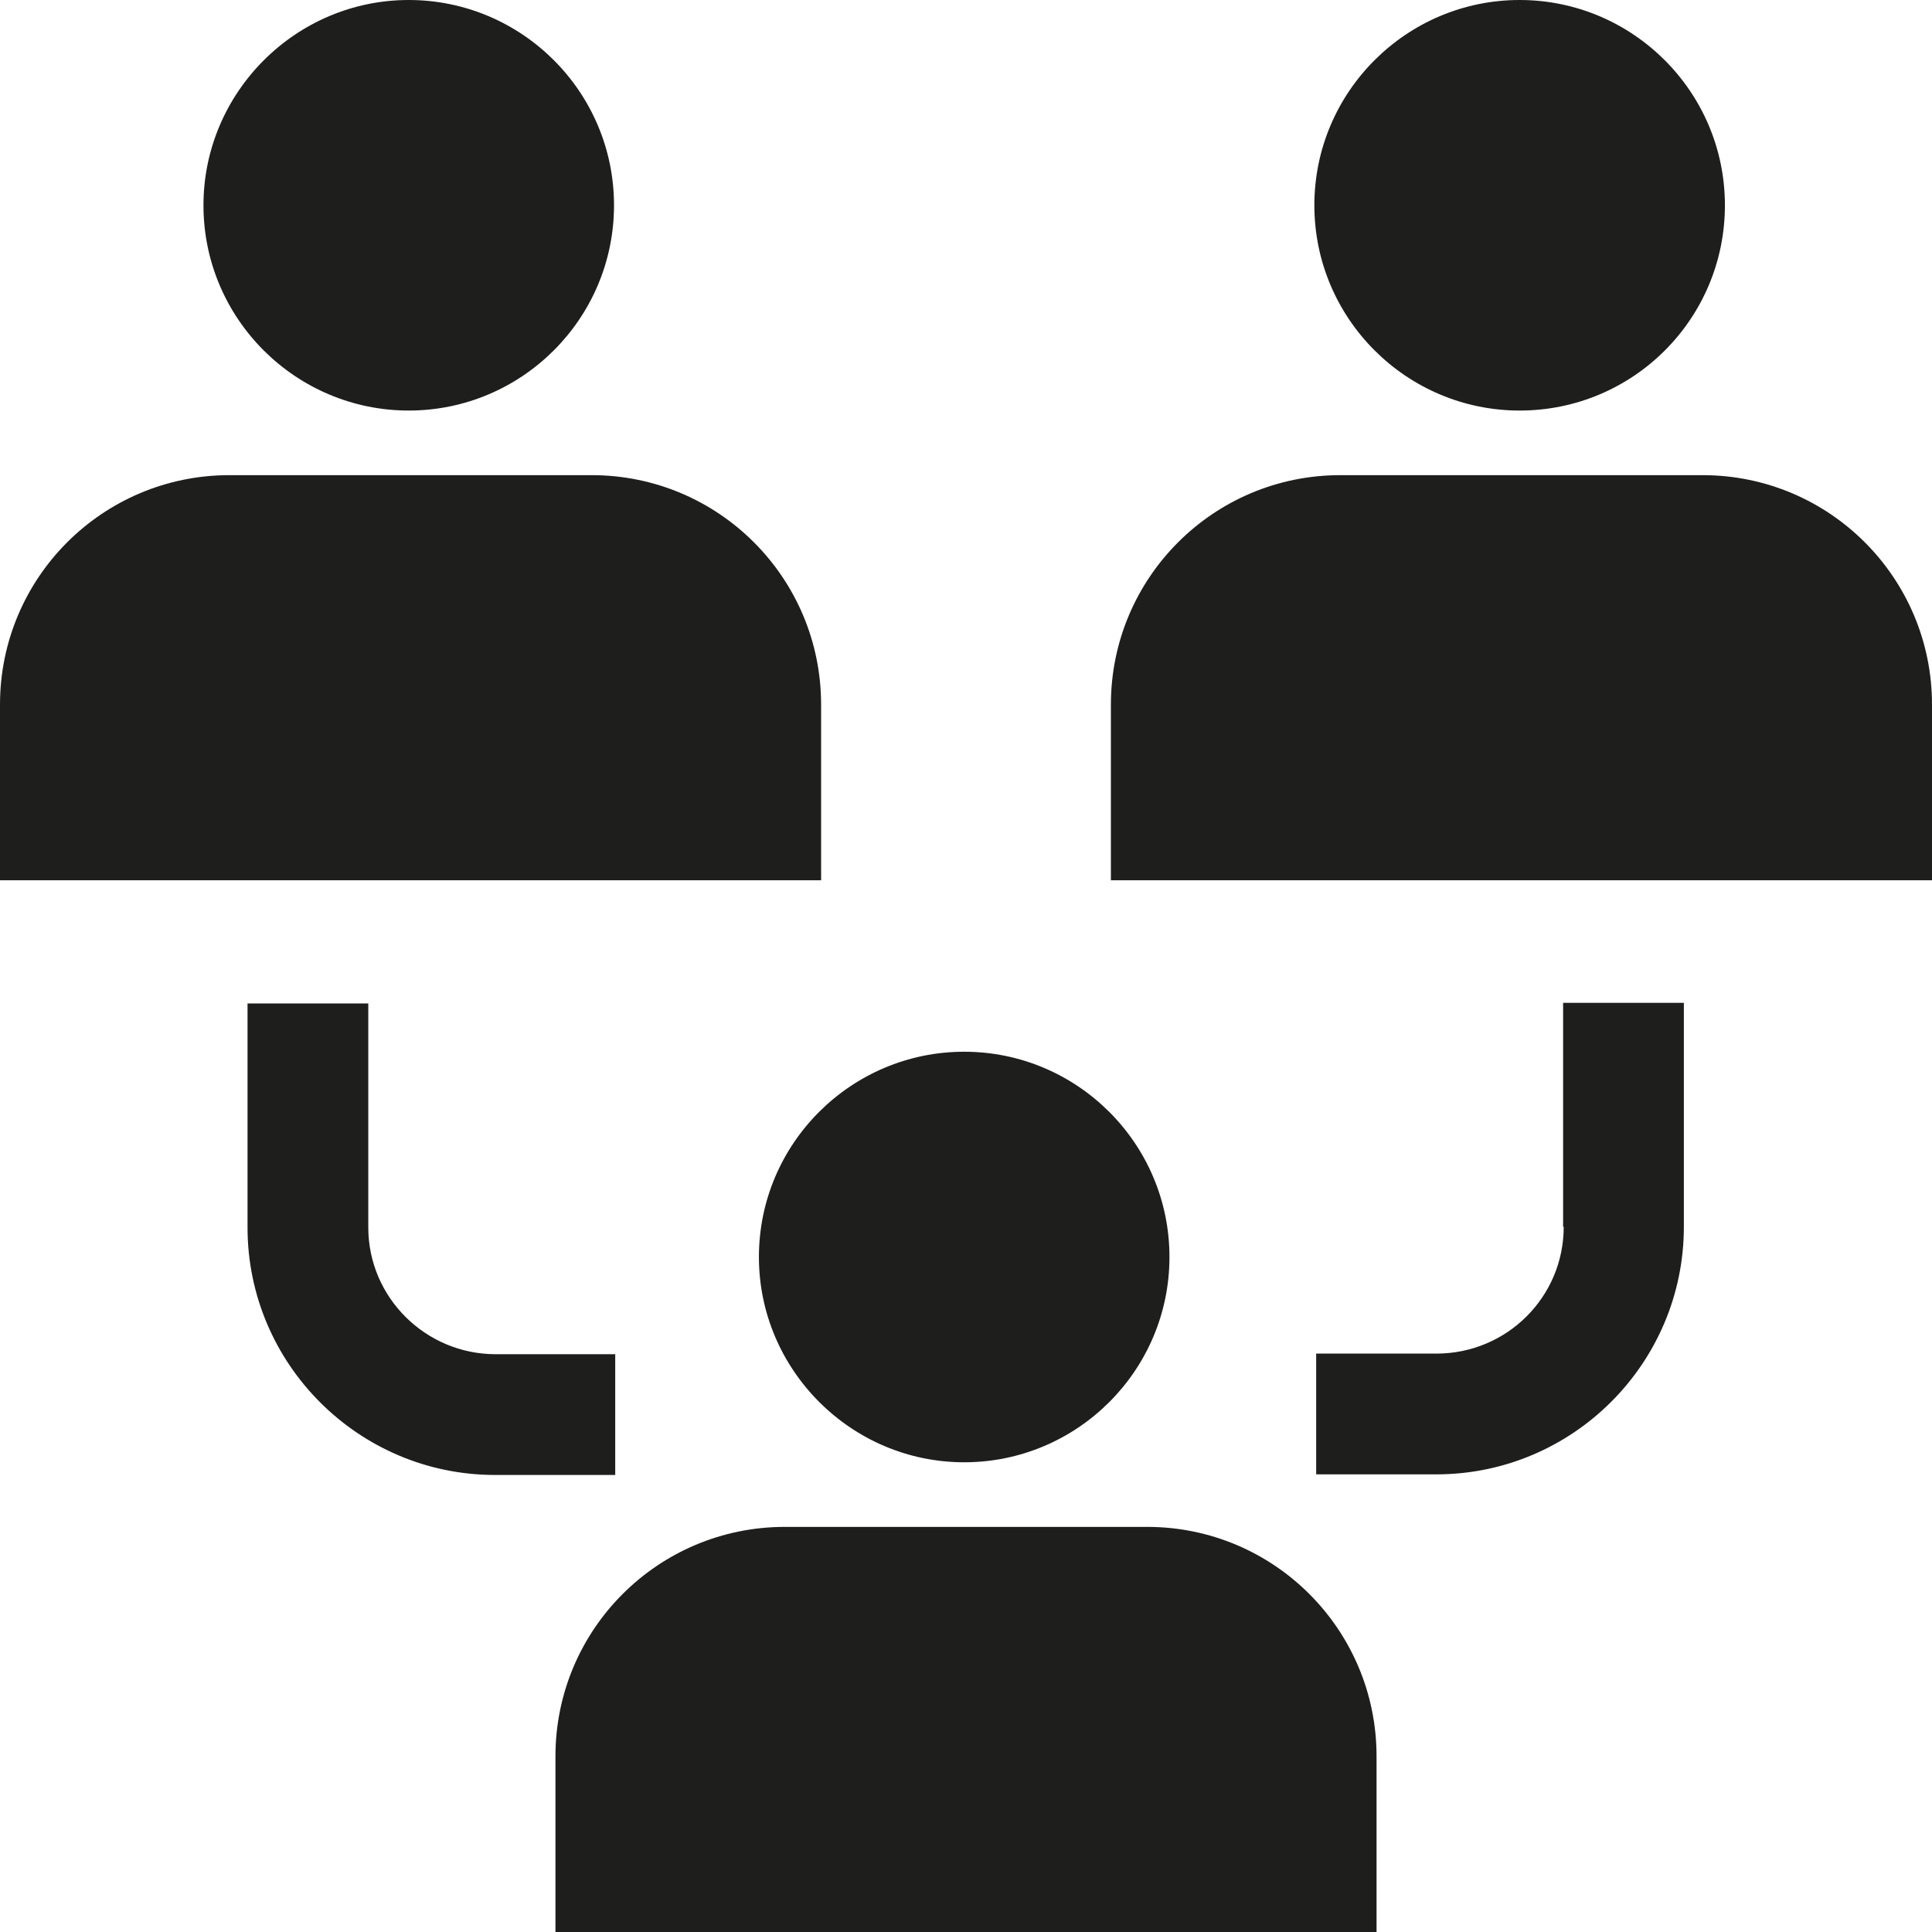 <svg viewBox="0 0 32 32" xmlns="http://www.w3.org/2000/svg">
  <path fill="#1e1e1c" d="M3.37 3.4C3.37 1.53 4.9 0 6.77 0s3.4 1.52 3.4 3.4-1.53 3.4-3.4 3.4-3.4-1.52-3.4-3.4M13.6 14.58v-2.91c0-2.1-1.7-3.8-3.8-3.8h-6c-2.1 0-3.8 1.7-3.8 3.8v2.91zM25.17 6.8c1.88 0 3.4-1.52 3.4-3.4S27.04 0 25.17 0s-3.4 1.52-3.4 3.4 1.53 3.4 3.4 3.4m3.03 1.07h-6c-2.1 0-3.8 1.7-3.8 3.8v2.91H32v-2.91c0-2.1-1.7-3.8-3.8-3.8M12.57 20.82c0 1.87 1.53 3.4 3.4 3.4s3.4-1.52 3.4-3.4-1.53-3.4-3.4-3.4-3.4 1.52-3.4 3.4M19 25.29h-6c-2.1 0-3.8 1.7-3.8 3.8V32h13.6v-2.91c0-2.1-1.7-3.8-3.8-3.8m-8.8-2.86H8.21c-1.16 0-2.11-.94-2.11-2.1v-3.71h-2v3.71c0 2.26 1.84 4.1 4.1 4.1h1.99v-2Zm15.7-2.11c0 1.16-.94 2.1-2.11 2.1H21.8v2h1.99c2.26 0 4.1-1.84 4.1-4.1v-3.71h-2v3.71Z"/>
</svg>
